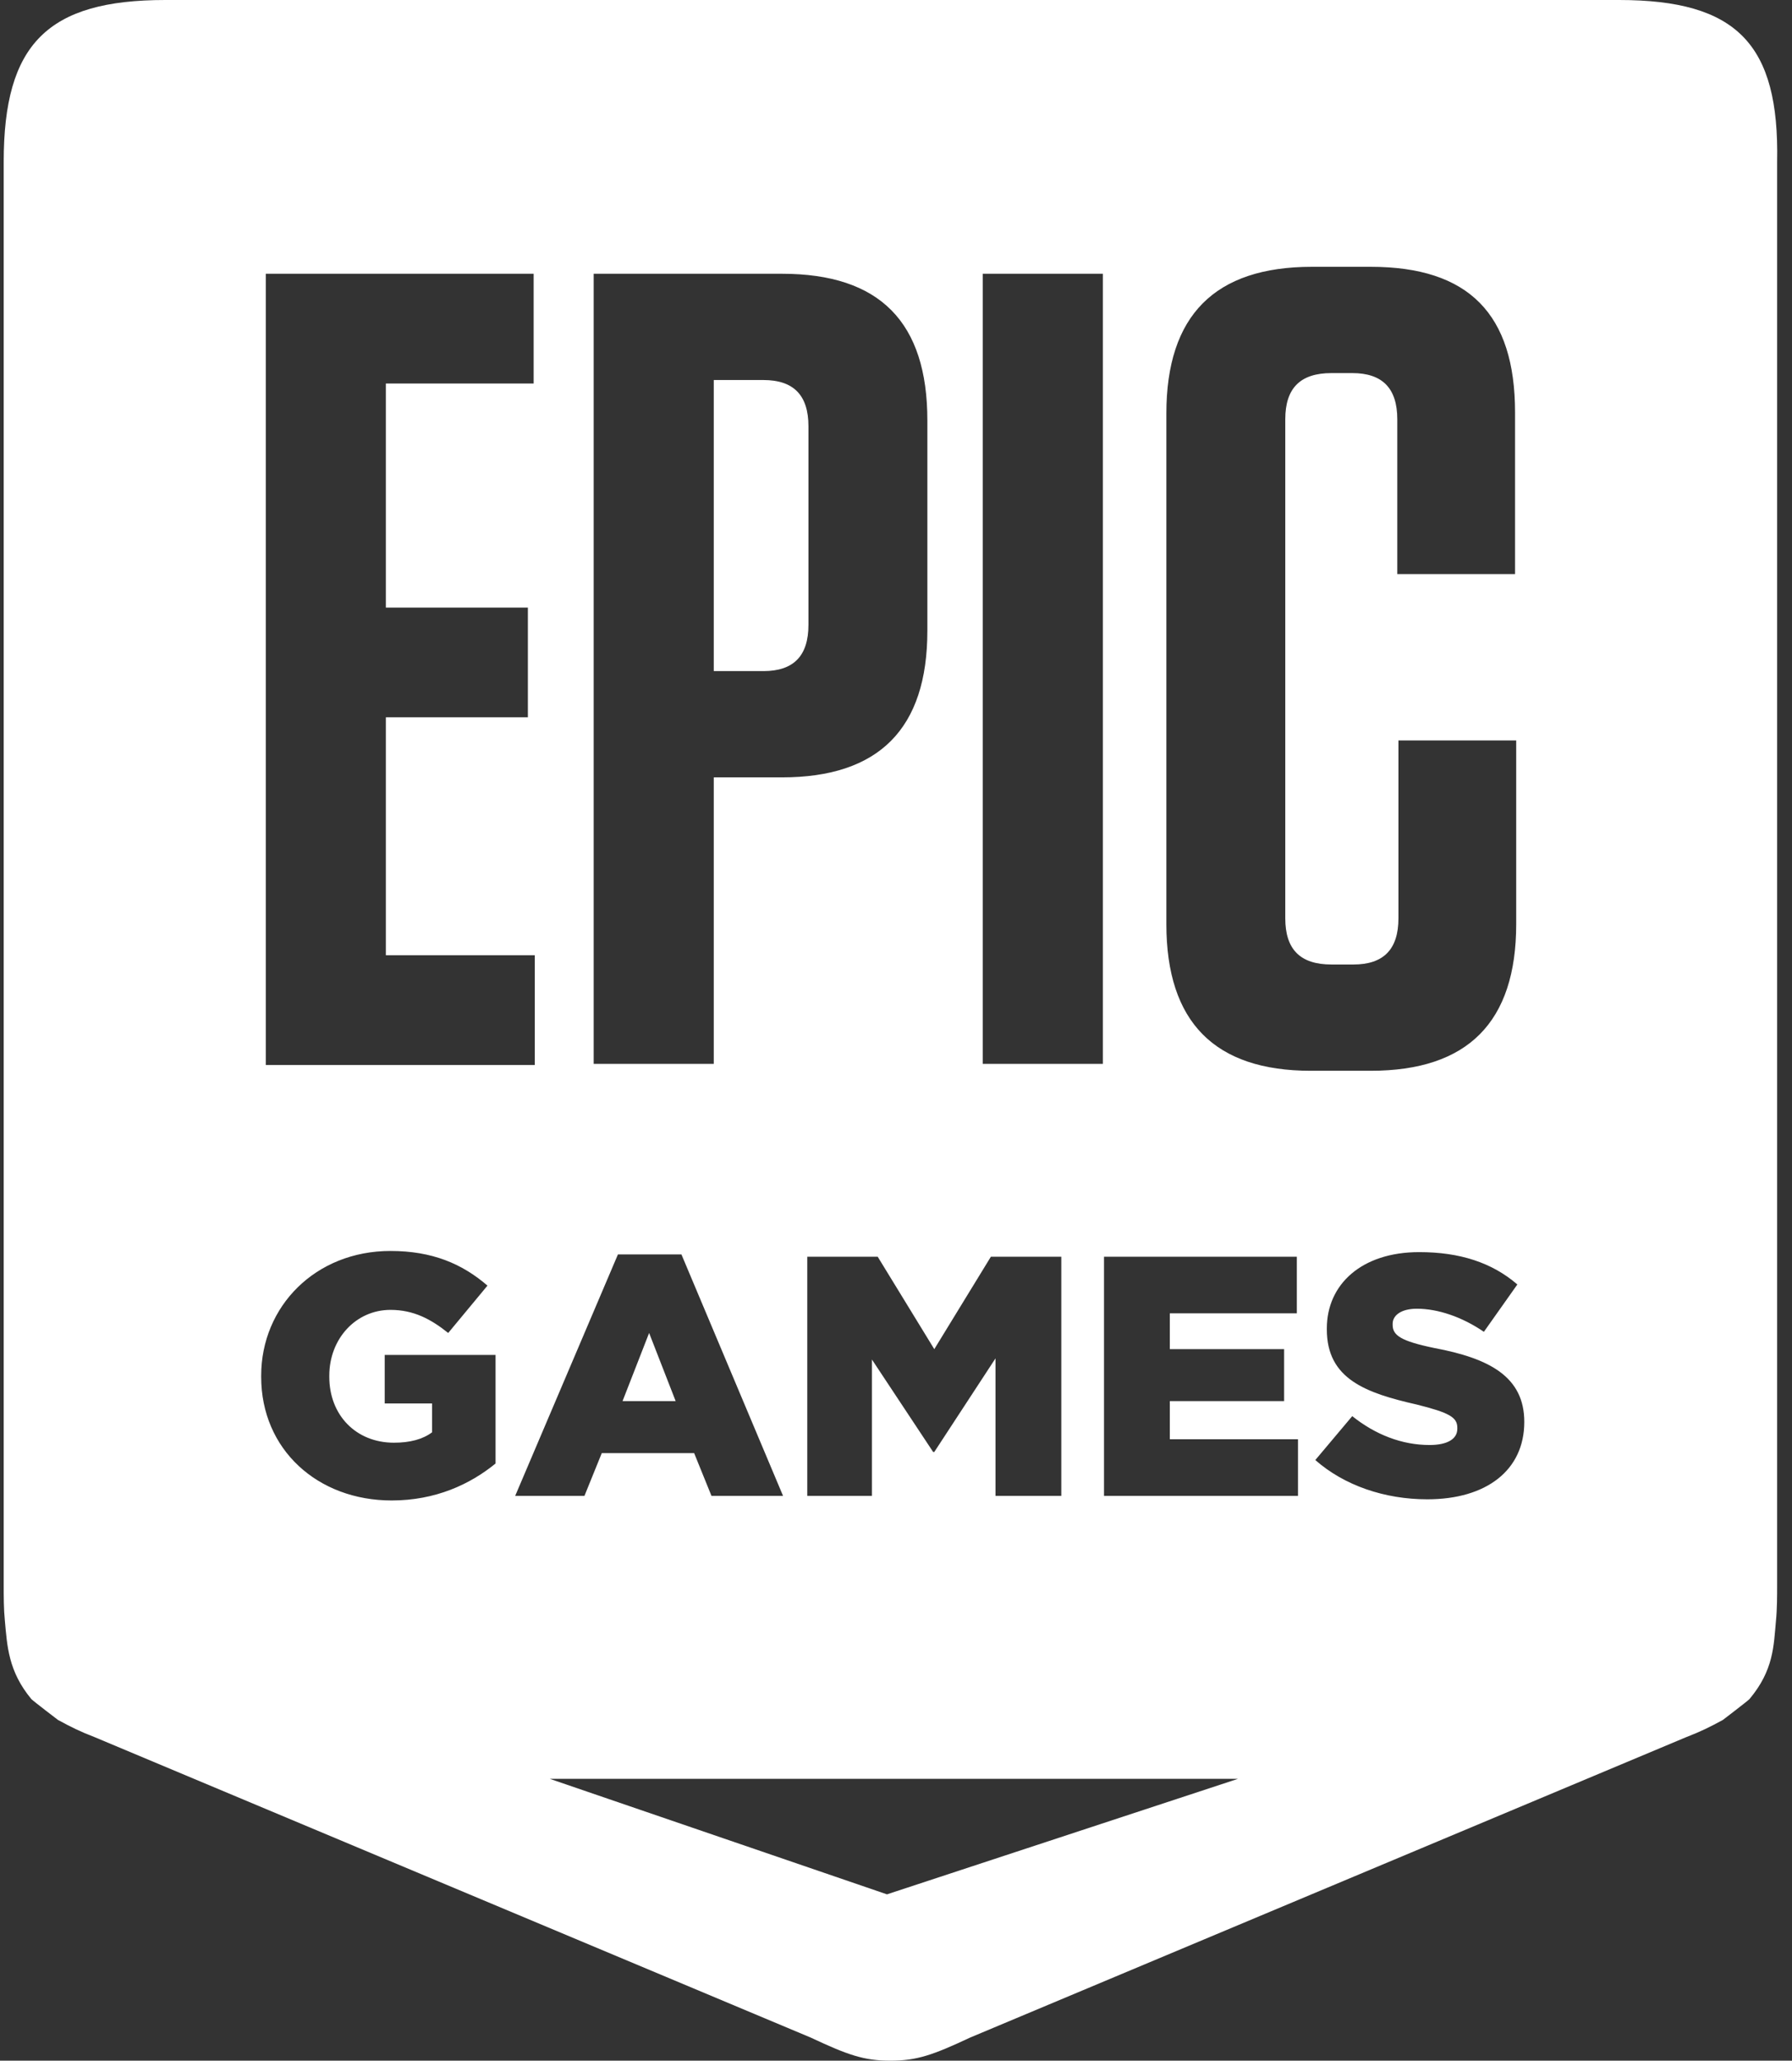 <svg width="87" height="100" viewBox="0 0 87 100" fill="none" xmlns="http://www.w3.org/2000/svg">
<rect x="0" y="0" width="87" height="100" fill="#333333" stroke="none"/>
<path d="M39.249 30.325V20.684C39.249 19.17 38.52 18.442 37.063 18.442H34.653V32.567H37.063C38.52 32.567 39.249 31.839 39.249 30.325ZM31.514 64.686L30.224 67.993H32.803L31.514 64.686ZM78.599 0H8.027C2.31 0 0.18 2.13 0.18 7.848V76.85C0.18 77.522 0.18 78.083 0.236 78.644C0.348 79.877 0.404 81.11 1.525 82.455C1.637 82.567 2.814 83.464 2.814 83.464C3.431 83.8 3.879 84.025 4.608 84.305L39.361 98.879C41.155 99.72 41.94 100 43.229 100C44.518 100 45.303 99.72 47.097 98.879L81.85 84.305C82.579 84.025 83.027 83.8 83.644 83.464C83.644 83.464 84.821 82.567 84.933 82.455C86.11 81.054 86.11 79.877 86.222 78.644C86.278 78.083 86.278 77.466 86.278 76.85V7.848C86.391 2.13 84.317 0 78.599 0ZM47.713 13.285H53.543V51.626H47.713V13.285ZM48.106 60.986H51.525V72.59H48.33V65.919L45.359 70.46H45.303L42.332 65.975V72.59H39.193V60.986H42.612L45.359 65.471L48.106 60.986ZM28.823 13.285H37.96C42.724 13.285 45.023 15.639 45.023 20.404V30.605C45.023 35.37 42.669 37.724 37.96 37.724H34.653V51.626H28.823V13.285ZM12.904 13.285H25.908V18.61H18.733V29.484H25.628V34.809H18.733V46.356H25.964V51.682H12.904V13.285ZM24.059 71.02C22.825 72.029 21.144 72.814 19.014 72.814C15.426 72.814 12.68 70.347 12.68 66.816V66.76C12.68 63.397 15.314 60.706 18.958 60.706C20.976 60.706 22.433 61.323 23.666 62.388L21.76 64.686C20.92 64.013 20.079 63.565 18.958 63.565C17.276 63.565 15.987 64.966 15.987 66.76V66.816C15.987 68.666 17.276 70.011 19.126 70.011C19.911 70.011 20.527 69.843 20.976 69.507V68.105H18.677V65.751H24.059V71.02ZM30 60.874H33.083L38.016 72.59H34.541L33.7 70.516H29.216L28.375 72.59H25.012L30 60.874ZM43.061 91.928L26.693 86.323H60.101L43.061 91.928ZM63.016 72.59H53.599V60.986H62.96V63.733H56.794V65.471H62.343V67.993H56.794V69.843H63.016V72.59ZM56.626 44.843V20.067C56.626 15.303 58.98 12.948 63.689 12.948H66.547C71.312 12.948 73.554 15.247 73.554 20.011V27.859H67.837V20.348C67.837 18.834 67.108 18.105 65.65 18.105H64.642C63.128 18.105 62.399 18.834 62.399 20.348V44.563C62.399 46.076 63.128 46.805 64.642 46.805H65.707C67.164 46.805 67.893 46.076 67.893 44.563V35.931H73.61V44.843C73.61 49.608 71.256 51.962 66.547 51.962H63.633C58.98 51.962 56.626 49.608 56.626 44.843ZM74.003 69.002C74.003 71.356 72.153 72.758 69.294 72.758C67.22 72.758 65.258 72.085 63.857 70.852L65.65 68.722C66.772 69.619 68.061 70.123 69.406 70.123C70.247 70.123 70.751 69.843 70.751 69.339V69.282C70.751 68.778 70.359 68.554 68.79 68.161C66.323 67.601 64.417 66.928 64.417 64.518V64.462C64.417 62.332 66.099 60.762 68.902 60.762C70.864 60.762 72.433 61.267 73.666 62.332L72.041 64.63C70.976 63.901 69.799 63.509 68.79 63.509C68.005 63.509 67.612 63.845 67.612 64.238V64.294C67.612 64.798 68.005 65.079 69.63 65.415C72.321 65.919 74.003 66.816 74.003 69.002Z" fill="white"/>
</svg>
